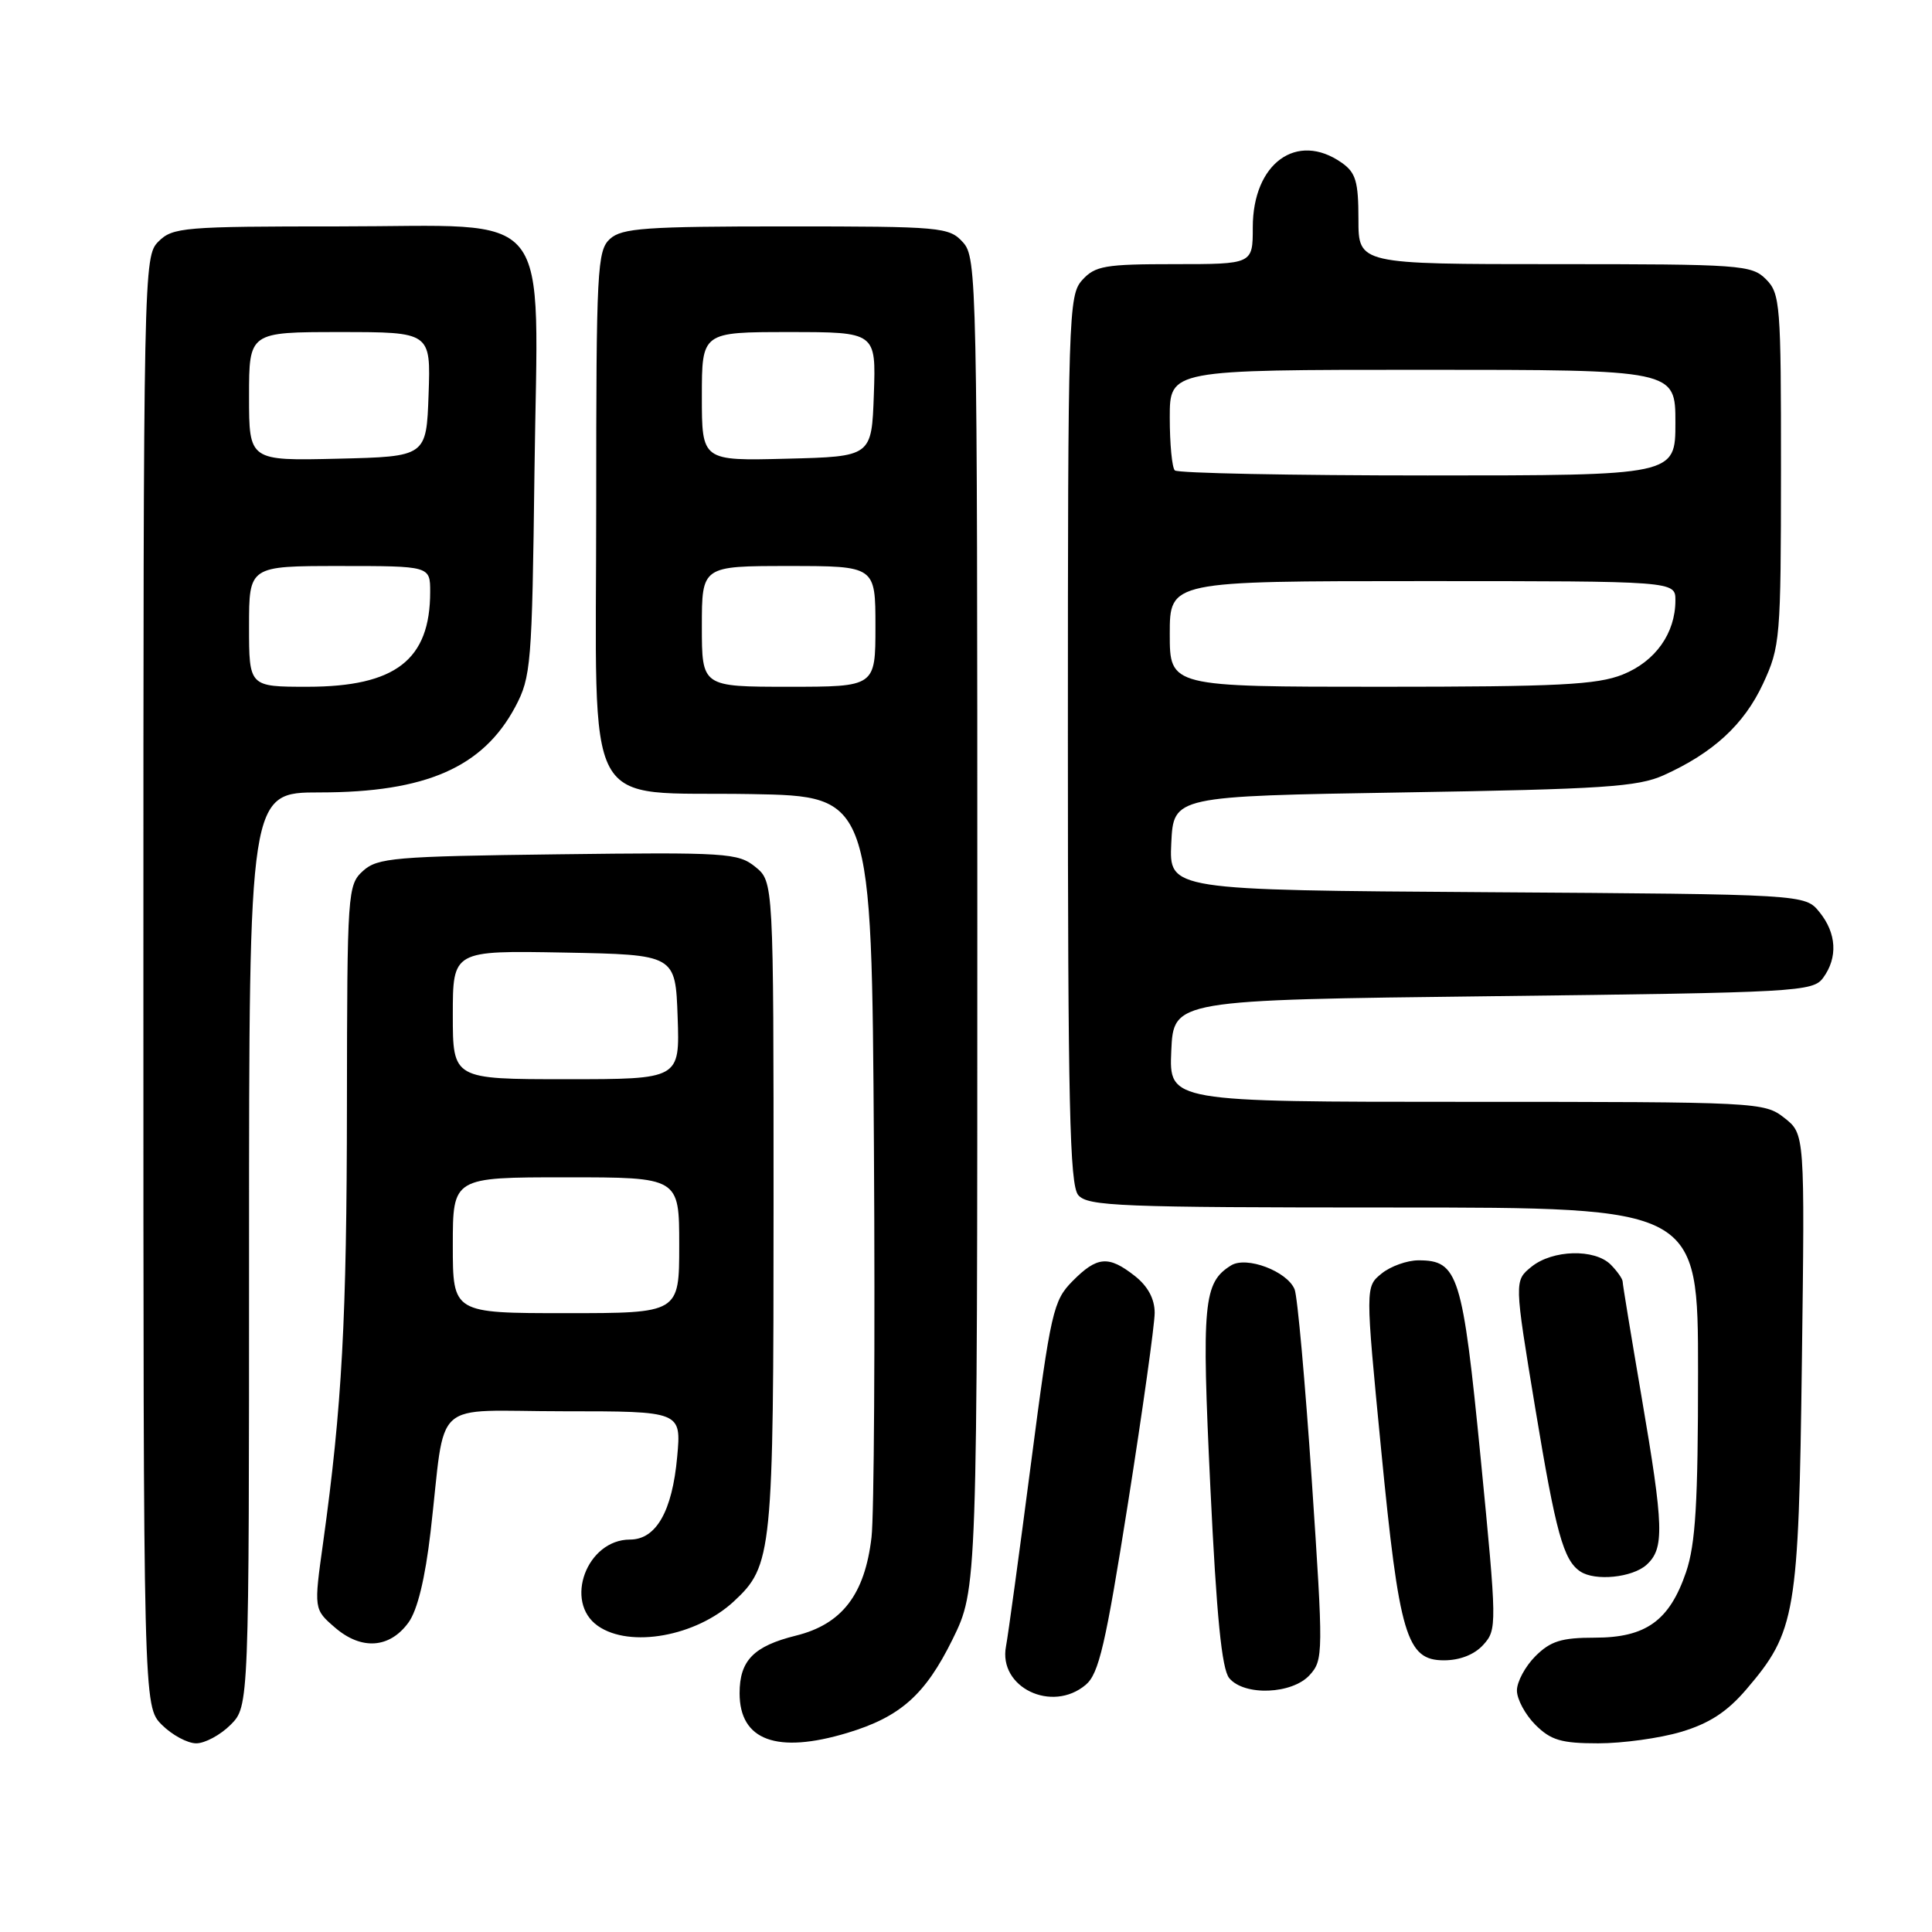 <?xml version="1.0" encoding="UTF-8" standalone="no"?>
<!DOCTYPE svg PUBLIC "-//W3C//DTD SVG 1.1//EN" "http://www.w3.org/Graphics/SVG/1.1/DTD/svg11.dtd" >
<svg xmlns="http://www.w3.org/2000/svg" xmlns:xlink="http://www.w3.org/1999/xlink" version="1.1" viewBox="0 0 256 256">
 <g >
 <path fill="currentColor"
d=" M 30.55 228.55 C 33.00 226.09 33.00 226.09 33.00 165.55 C 33.00 105.00 33.00 105.00 42.37 105.00 C 56.42 105.00 63.99 101.68 68.27 93.67 C 70.37 89.71 70.50 88.13 70.82 62.49 C 71.27 26.75 73.86 30.00 44.93 30.00 C 24.33 30.00 22.88 30.12 21.00 32.00 C 19.03 33.97 19.00 35.33 19.00 130.05 C 19.00 226.09 19.00 226.09 21.45 228.55 C 22.80 229.90 24.85 231.00 26.00 231.00 C 27.15 231.00 29.20 229.90 30.55 228.55 Z  M 112.27 229.62 C 119.30 227.50 122.59 224.58 126.21 217.24 C 129.50 210.54 129.50 210.54 129.50 122.38 C 129.50 37.08 129.44 34.14 127.60 32.11 C 125.77 30.09 124.78 30.00 104.17 30.00 C 85.56 30.00 82.41 30.22 80.83 31.65 C 79.13 33.20 79.00 35.63 79.00 66.98 C 79.00 108.79 76.87 104.83 99.54 105.22 C 115.50 105.50 115.50 105.50 115.80 152.00 C 115.96 177.57 115.82 200.84 115.48 203.70 C 114.59 211.29 111.57 215.22 105.46 216.73 C 99.86 218.12 98.00 220.03 98.00 224.36 C 98.00 230.62 102.93 232.43 112.27 229.62 Z  M 222.76 229.48 C 226.48 228.37 228.84 226.84 231.39 223.86 C 237.95 216.19 238.33 213.97 238.76 180.38 C 239.15 150.26 239.15 150.26 236.44 148.13 C 233.78 146.04 233.03 146.00 194.32 146.00 C 154.91 146.00 154.91 146.00 155.20 139.25 C 155.50 132.50 155.50 132.50 197.83 132.00 C 238.27 131.52 240.23 131.41 241.58 129.56 C 243.54 126.88 243.36 123.66 241.09 120.86 C 239.18 118.50 239.18 118.50 197.04 118.22 C 154.91 117.94 154.91 117.94 155.20 111.72 C 155.50 105.50 155.50 105.50 186.00 105.00 C 212.40 104.57 217.03 104.26 220.45 102.72 C 227.01 99.76 231.09 96.00 233.60 90.62 C 235.89 85.69 235.98 84.64 235.99 62.25 C 236.00 40.33 235.89 38.89 234.00 37.00 C 232.10 35.10 230.67 35.00 206.00 35.00 C 180.00 35.00 180.00 35.00 180.00 29.06 C 180.00 24.05 179.65 22.87 177.78 21.56 C 171.83 17.39 166.00 21.64 166.00 30.13 C 166.00 35.00 166.00 35.00 155.65 35.00 C 146.41 35.00 145.11 35.22 143.40 37.11 C 141.58 39.13 141.50 41.59 141.50 97.95 C 141.50 146.27 141.74 156.99 142.87 158.35 C 144.11 159.83 148.29 160.00 184.62 160.00 C 225.00 160.00 225.00 160.00 225.00 181.82 C 225.00 199.17 224.67 204.60 223.41 208.32 C 221.21 214.76 218.09 217.00 211.32 217.00 C 206.91 217.00 205.46 217.45 203.45 219.45 C 202.10 220.80 201.00 222.85 201.00 224.00 C 201.00 225.15 202.10 227.20 203.45 228.55 C 205.50 230.59 206.88 231.00 211.77 231.00 C 215.00 231.00 219.94 230.32 222.76 229.48 Z  M 143.86 223.25 C 145.61 221.78 146.49 217.96 149.47 199.14 C 151.41 186.84 153.00 175.51 153.00 173.96 C 153.00 172.11 152.10 170.43 150.37 169.07 C 146.88 166.33 145.38 166.46 142.12 169.75 C 139.56 172.34 139.24 173.73 136.60 194.00 C 135.06 205.82 133.58 216.69 133.30 218.15 C 132.26 223.58 139.38 227.02 143.86 223.25 Z  M 173.55 221.94 C 175.35 219.95 175.36 219.11 173.82 196.19 C 172.94 183.16 171.92 171.75 171.54 170.84 C 170.55 168.44 165.17 166.41 163.13 167.67 C 159.45 169.95 159.21 172.60 160.38 197.11 C 161.20 214.20 161.89 221.16 162.88 222.36 C 164.87 224.76 171.23 224.51 173.55 221.94 Z  M 196.55 217.94 C 198.37 215.93 198.36 215.34 196.20 193.25 C 193.80 168.84 193.22 167.00 187.96 167.00 C 186.45 167.00 184.25 167.79 183.07 168.75 C 180.91 170.50 180.91 170.50 183.00 192.00 C 185.41 216.78 186.37 220.00 191.33 220.00 C 193.45 220.00 195.38 219.24 196.55 217.94 Z  M 54.12 215.00 C 55.31 213.38 56.33 209.17 57.05 203.00 C 59.15 184.90 56.83 187.00 74.68 187.00 C 90.28 187.00 90.28 187.00 89.73 193.04 C 89.08 200.25 86.94 204.00 83.48 204.00 C 77.75 204.00 74.68 212.26 79.22 215.44 C 83.46 218.41 92.23 216.83 97.23 212.20 C 102.34 207.46 102.50 205.88 102.50 159.66 C 102.50 116.83 102.50 116.83 100.08 114.86 C 97.80 113.02 96.26 112.92 73.93 113.20 C 52.25 113.47 50.02 113.66 48.10 115.40 C 46.06 117.26 46.00 118.12 45.97 146.40 C 45.95 174.82 45.32 186.35 42.82 204.37 C 41.58 213.24 41.58 213.24 44.41 215.68 C 47.90 218.68 51.63 218.42 54.12 215.00 Z  M 218.17 207.35 C 220.56 205.18 220.48 202.41 217.50 185.00 C 216.14 177.03 215.01 170.19 215.01 169.82 C 215.00 169.45 214.29 168.44 213.43 167.57 C 211.30 165.44 205.73 165.59 202.93 167.85 C 200.64 169.71 200.64 169.71 203.43 186.60 C 206.16 203.11 207.16 206.74 209.40 208.23 C 211.36 209.54 216.29 209.04 218.17 207.35 Z  M 33.00 83.00 C 33.00 75.00 33.00 75.00 45.00 75.00 C 57.00 75.00 57.00 75.00 57.00 78.43 C 57.00 87.44 52.41 90.99 40.75 91.00 C 33.00 91.00 33.00 91.00 33.00 83.00 Z  M 33.00 52.53 C 33.00 44.00 33.00 44.00 45.04 44.00 C 57.08 44.00 57.08 44.00 56.79 52.25 C 56.50 60.50 56.50 60.50 44.75 60.78 C 33.00 61.06 33.00 61.06 33.00 52.53 Z  M 93.00 83.00 C 93.00 75.00 93.00 75.00 104.50 75.00 C 116.00 75.00 116.00 75.00 116.00 83.00 C 116.00 91.00 116.00 91.00 104.50 91.00 C 93.00 91.00 93.00 91.00 93.00 83.00 Z  M 93.00 52.53 C 93.00 44.00 93.00 44.00 104.54 44.00 C 116.08 44.00 116.08 44.00 115.79 52.25 C 115.50 60.50 115.50 60.50 104.25 60.78 C 93.00 61.07 93.00 61.07 93.00 52.53 Z  M 155.00 84.00 C 155.00 77.00 155.00 77.00 188.50 77.00 C 222.00 77.00 222.00 77.00 222.00 79.55 C 222.00 83.91 219.35 87.64 215.02 89.38 C 211.61 90.74 206.47 91.00 182.98 91.00 C 155.00 91.00 155.00 91.00 155.00 84.00 Z  M 155.67 62.33 C 155.30 61.97 155.00 58.82 155.00 55.33 C 155.00 49.00 155.00 49.00 188.50 49.00 C 222.00 49.00 222.00 49.00 222.00 56.00 C 222.00 63.00 222.00 63.00 189.17 63.00 C 171.11 63.00 156.03 62.70 155.67 62.33 Z  M 60.00 165.00 C 60.00 156.00 60.00 156.00 75.00 156.00 C 90.00 156.00 90.00 156.00 90.00 165.00 C 90.00 174.00 90.00 174.00 75.00 174.00 C 60.00 174.00 60.00 174.00 60.00 165.00 Z  M 60.00 134.47 C 60.00 125.95 60.00 125.95 74.75 126.22 C 89.50 126.50 89.50 126.50 89.79 134.75 C 90.08 143.00 90.08 143.00 75.04 143.00 C 60.00 143.00 60.00 143.00 60.00 134.47 Z "/>
</g>
</svg>